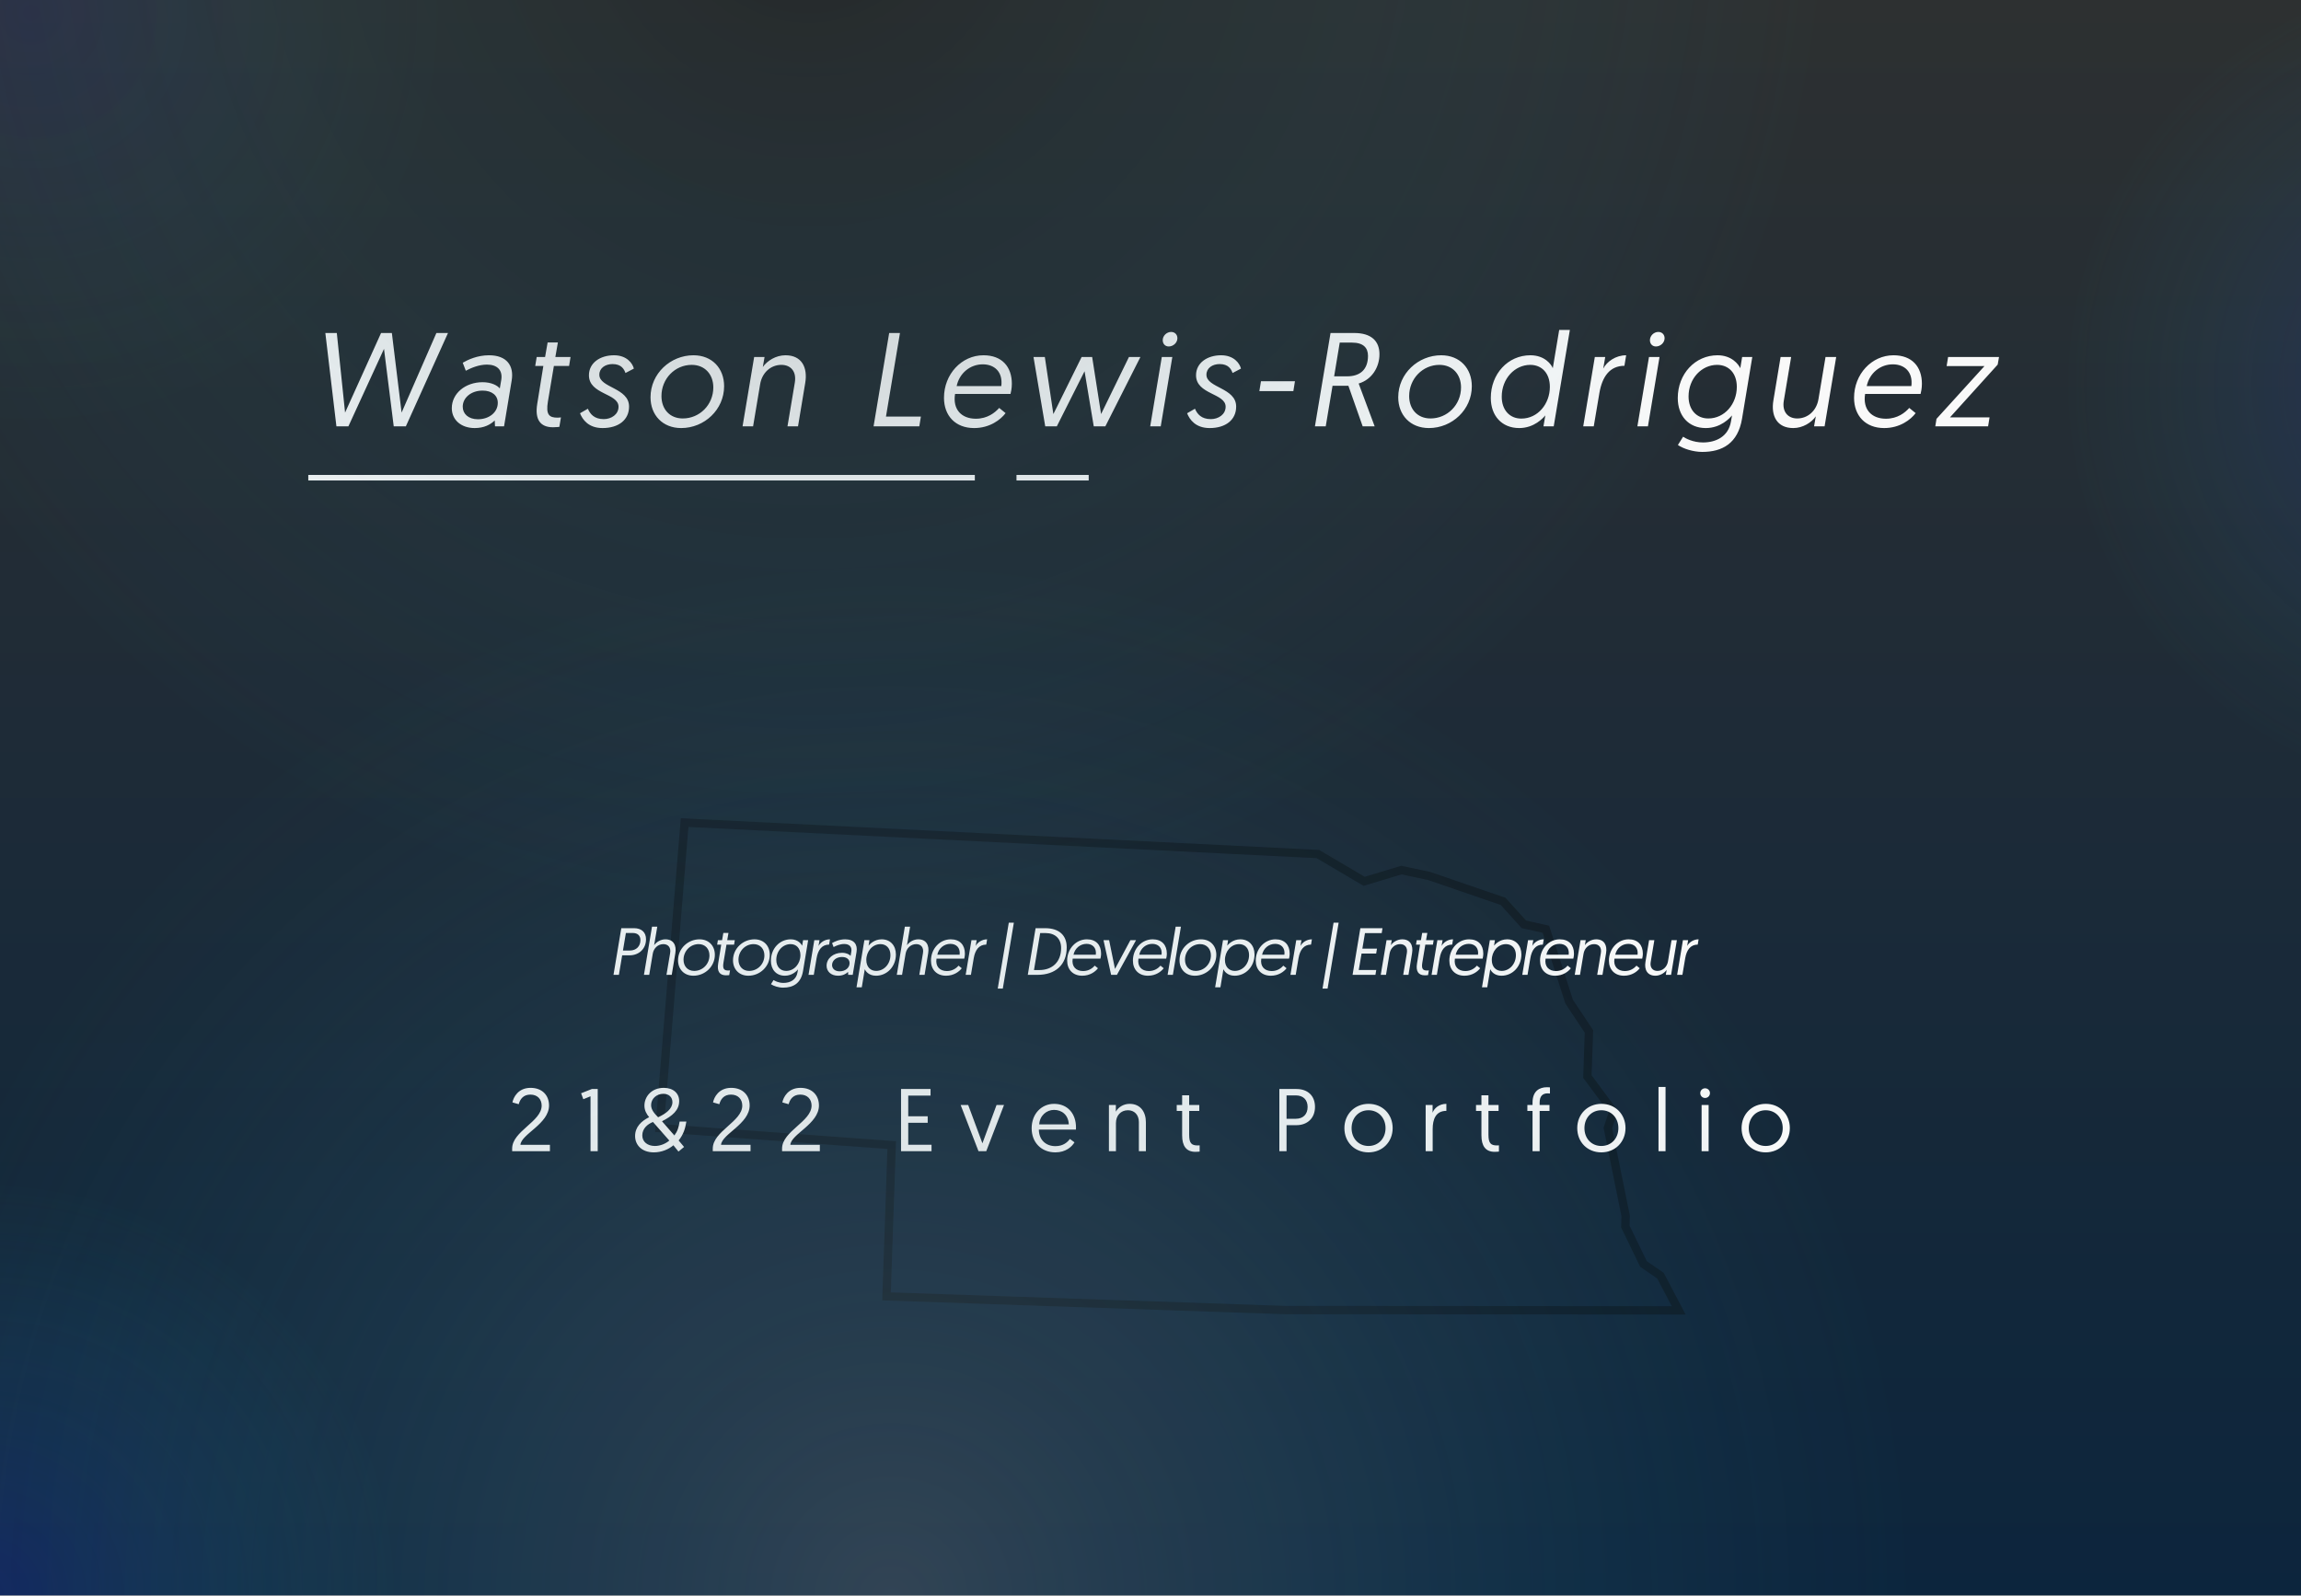 <svg width="1657" height="1149" viewBox="0 0 1657 1149" fill="none" xmlns="http://www.w3.org/2000/svg">
<rect x="0" y="0" width="1657" height="1149" fill="#808080" stroke="none"/>
<g opacity="0.95" clip-path="url(#clip0_301_2)">
<rect width="1657" height="1149" fill="url(#paint0_linear_301_2)"/>
<path opacity="0.35" d="M474.958 812.371L493.008 592.36L949 614.999L982.346 634.653L1009.14 626.566L1029.01 630.75L1082.41 649.09L1097.35 665.612L1113.24 669.159L1129.96 721.262L1144.24 742.764L1143.12 775.245L1161.77 800.399L1157.86 812.272L1170.69 875.749L1170.44 883.244L1183.52 910.209L1195.74 918.632L1208.89 943.598L925.733 943.394L638.402 933.542L642.137 824.606L474.958 812.371Z" stroke="black" stroke-width="6"/>
<path d="M283.536 307H292.272L322.608 239.8H314.256L289.2 297.112L282.192 239.8H274.416L248.496 297.112L242.544 239.8H234.288L242.256 307H250.896L276.528 251.224L283.536 307ZM325.353 293.944C325.353 302.296 331.977 308.248 341.865 308.248C348.585 308.248 353.193 305.752 356.265 302.776L356.457 307H362.985L368.457 274.072C370.281 263.416 365.001 255.832 352.137 255.832C343.689 255.832 336.873 259.096 333.225 261.208L335.433 266.968C339.273 264.952 344.841 262.552 350.697 262.552C358.089 262.552 362.121 266.584 360.969 273.592L359.913 279.736C358.281 277.624 353.865 275.224 347.529 275.224C335.145 275.224 325.353 283.288 325.353 293.944ZM333.225 292.888C333.225 286.456 339.177 281.272 347.529 281.272C354.249 281.272 358.473 284.728 358.473 290.104C358.473 296.92 352.233 301.912 344.169 301.912C337.257 301.912 333.225 297.976 333.225 292.888ZM392.531 257.08H386.483L385.427 263.512H391.283L386.867 290.872C385.043 302.104 389.075 307.672 398.195 307.672C400.787 307.672 402.803 307.384 402.803 307.384L403.955 300.568C403.955 300.568 402.419 300.76 401.459 300.76C395.411 300.76 393.011 298.552 394.547 289.24L398.867 263.512H409.811L410.867 257.08H399.923L401.747 246.616H394.355L392.531 257.08ZM417.675 297.592C419.499 302.2 423.819 308.248 433.899 308.248C445.515 308.248 453.003 302.296 453.003 292.792C453.003 279.16 431.595 279.352 431.595 269.848C431.595 264.952 436.011 262.168 441.099 262.168C447.531 262.168 449.451 265.912 450.411 268.6L456.459 265.432C455.595 261.784 451.467 255.832 442.155 255.832C432.171 255.832 424.107 261.304 424.107 270.232C424.107 284.152 445.419 283.096 445.419 292.888C445.419 298.456 440.235 301.816 434.763 301.816C427.947 301.816 424.971 298.168 423.339 294.328L417.675 297.592ZM476.33 285.208C476.33 272.728 486.026 262.744 498.122 262.744C507.626 262.744 513.674 269.656 513.674 278.968C513.674 291.544 503.786 301.336 491.69 301.336C482.282 301.336 476.33 294.616 476.33 285.208ZM468.458 286.072C468.458 298.936 477.194 308.248 490.538 308.248C507.242 308.248 521.45 295 521.45 278.104C521.45 265.24 512.81 255.832 499.37 255.832C482.858 255.832 468.458 268.984 468.458 286.072ZM565.646 255.832C558.734 255.832 552.494 259.768 549.326 264.28L550.574 257.08H543.086L534.734 307H542.318L547.406 276.664C548.75 268.408 554.99 262.744 562.67 262.744C569.486 262.744 573.71 267.544 572.366 275.512L567.086 307H574.67L579.854 275.8C581.774 264.472 577.262 255.832 565.646 255.832ZM629.079 307H662.007L663.159 299.992H638.007L648.087 239.8H640.311L629.079 307ZM679.788 286.456C679.788 299.416 688.044 308.248 701.484 308.248C712.812 308.248 720.588 302.2 724.14 297.496L719.532 293.752C716.556 297.112 711.18 301.528 702.732 301.528C692.364 301.528 685.932 294.808 687.756 283.672H727.692C727.98 282.52 728.652 279.736 728.652 276.376C728.652 264.088 721.548 255.832 708.204 255.832C692.46 255.832 679.788 269.464 679.788 286.456ZM688.908 278.008C690.924 268.6 698.7 262.36 707.724 262.36C715.98 262.36 722.316 267.64 721.068 278.008H688.908ZM787.637 307H795.989L821.237 257.08H812.981L792.917 298.168C792.917 298.168 792.917 297.976 786.485 257.08H778.901C758.741 297.976 758.549 298.168 758.549 298.168L752.405 257.08H744.245L752.693 307H761.045L781.013 267.352L787.637 307ZM828.284 307H835.868L844.22 257.08H836.636L828.284 307ZM837.308 244.984C837.308 247.576 839.036 249.496 841.628 249.496C844.892 249.496 847.868 246.808 847.868 243.544C847.868 240.952 846.044 239.032 843.356 239.032C840.188 239.032 837.308 241.72 837.308 244.984ZM854.861 297.592C856.685 302.2 861.005 308.248 871.085 308.248C882.701 308.248 890.189 302.296 890.189 292.792C890.189 279.16 868.781 279.352 868.781 269.848C868.781 264.952 873.197 262.168 878.285 262.168C884.717 262.168 886.637 265.912 887.597 268.6L893.645 265.432C892.781 261.784 888.653 255.832 879.341 255.832C869.357 255.832 861.293 261.304 861.293 270.232C861.293 284.152 882.605 283.096 882.605 292.888C882.605 298.456 877.421 301.816 871.949 301.816C865.133 301.816 862.157 298.168 860.525 294.328L854.861 297.592ZM906.892 281.656H931.372L932.524 274.552H908.044L906.892 281.656ZM946.914 307H954.69L959.586 277.816H971.01L981.282 307H989.922L978.402 276.184C988.002 273.304 993.378 264.376 993.378 255.064C993.378 245.464 987.33 239.8 975.234 239.8H958.146L946.914 307ZM960.738 271L964.77 246.712H973.602C981.762 246.712 985.122 250.456 985.122 256.216C985.122 266.296 979.266 271 970.05 271H960.738ZM1014.77 285.208C1014.77 272.728 1024.47 262.744 1036.57 262.744C1046.07 262.744 1052.12 269.656 1052.12 278.968C1052.12 291.544 1042.23 301.336 1030.13 301.336C1020.73 301.336 1014.77 294.616 1014.77 285.208ZM1006.9 286.072C1006.9 298.936 1015.64 308.248 1028.98 308.248C1045.69 308.248 1059.89 295 1059.89 278.104C1059.89 265.24 1051.25 255.832 1037.81 255.832C1021.3 255.832 1006.9 268.984 1006.9 286.072ZM1130.49 237.592H1122.81L1118.2 265.144C1117.24 262.552 1112.44 255.832 1102.07 255.832C1085.85 255.832 1073.56 269.272 1073.56 286.552C1073.56 299.32 1081.43 308.248 1094.01 308.248C1104.86 308.248 1111.29 300.952 1112.83 299.128L1111.48 307H1118.87L1130.49 237.592ZM1116.09 278.584C1116.09 290.776 1107.45 301.432 1095.55 301.432C1087.1 301.432 1081.43 295.192 1081.43 285.688C1081.43 272.632 1090.84 262.744 1101.98 262.744C1110.14 262.744 1116.09 268.6 1116.09 278.584ZM1171.03 255.832C1163.45 255.832 1157.11 260.44 1154.52 265.432L1155.96 257.08H1148.47L1140.12 307H1147.7L1151.74 283.096C1153.75 271.288 1159.22 263.416 1169.78 263.416L1171.03 255.832ZM1179.12 307H1186.71L1195.06 257.08H1187.47L1179.12 307ZM1188.15 244.984C1188.15 247.576 1189.87 249.496 1192.47 249.496C1195.73 249.496 1198.71 246.808 1198.71 243.544C1198.71 240.952 1196.88 239.032 1194.19 239.032C1191.03 239.032 1188.15 241.72 1188.15 244.984ZM1208.29 320.44C1212.13 323.128 1219.33 325.432 1225.86 325.432C1240.26 325.432 1251.49 319.288 1254.47 301.528L1261.86 257.08H1254.56L1253.22 265.144C1251.97 262.456 1247.17 255.832 1236.8 255.832C1220.77 255.832 1208.2 269.176 1208.2 286.648C1208.2 299.32 1215.88 308.248 1228.36 308.248C1239.3 308.248 1245.73 300.952 1247.27 299.128L1246.5 303.544C1244.68 314.296 1235.84 318.616 1226.34 318.616C1219.14 318.616 1213.76 315.64 1212.04 314.488L1208.29 320.44ZM1250.72 278.584C1250.72 290.968 1241.89 301.336 1230.18 301.336C1221.73 301.336 1215.97 295.096 1215.97 285.496C1215.97 272.44 1225.48 262.744 1236.52 262.744C1244.87 262.744 1250.72 268.696 1250.72 278.584ZM1291.37 308.248C1298.19 308.248 1304.52 304.312 1307.6 299.8L1306.35 307H1313.93L1322.28 257.08H1314.6L1309.52 287.416C1308.17 295.672 1301.93 301.336 1294.25 301.336C1287.53 301.336 1283.21 296.536 1284.56 288.568L1289.84 257.08H1282.25L1277.07 288.28C1275.15 299.608 1279.76 308.248 1291.37 308.248ZM1335.15 286.456C1335.15 299.416 1343.4 308.248 1356.84 308.248C1368.17 308.248 1375.95 302.2 1379.5 297.496L1374.89 293.752C1371.91 297.112 1366.54 301.528 1358.09 301.528C1347.72 301.528 1341.29 294.808 1343.11 283.672H1383.05C1383.34 282.52 1384.01 279.736 1384.01 276.376C1384.01 264.088 1376.91 255.832 1363.56 255.832C1347.82 255.832 1335.15 269.464 1335.15 286.456ZM1344.27 278.008C1346.28 268.6 1354.06 262.36 1363.08 262.36C1371.34 262.36 1377.67 267.64 1376.43 278.008H1344.27ZM1393.65 307H1431.67L1432.72 300.568H1404.21L1438.58 262.552L1439.54 257.08H1402.87L1401.81 263.608H1429.07L1394.51 301.624L1393.65 307Z" fill="white"/>
<path d="M368.816 829H396.016V824.392H374.768C375.344 816.648 395.376 809.352 395.376 796.04C395.376 788.872 390.576 783.368 382.064 783.368C373.168 783.368 369.712 790.152 369.008 793.864L373.552 795.144C374.512 791.496 376.88 788.232 381.936 788.232C387.12 788.232 390.064 791.624 390.064 796.168C390.064 807.624 368.816 814.6 368.816 827.08V829ZM420.065 791.56L425.249 789.448V829H430.433V784.2H426.209L418.465 787.272L420.065 791.56ZM488.58 829.256L492.612 825.928L488.708 821.256C492.164 816.904 493.444 812.808 494.276 807.624H489.412C488.708 811.912 488.004 814.408 485.636 817.672L476.74 807.432C484.292 803.528 489.092 799.496 489.092 792.84C489.092 787.336 484.868 783.368 478.02 783.368C469.06 783.368 464.068 789.768 464.068 796.168C464.068 799.688 465.668 802.312 467.46 804.488C461.828 807.304 457.348 811.528 457.348 818.056C457.348 824.52 462.148 829.832 470.852 829.832C476.484 829.832 481.604 827.592 484.932 824.712L488.58 829.256ZM471.62 825.224C466.5 825.224 462.532 822.408 462.532 817.608C462.532 812.68 466.244 809.544 470.212 807.944L481.988 821.32C479.556 823.432 475.652 825.224 471.62 825.224ZM468.868 795.784C468.868 791.24 472.772 787.656 477.7 787.656C481.796 787.656 484.228 790.216 484.228 793.672C484.228 798.472 479.492 801.992 473.924 804.552C471.364 801.992 468.868 799.24 468.868 795.784ZM513.281 829H540.481V824.392H519.233C519.809 816.648 539.841 809.352 539.841 796.04C539.841 788.872 535.041 783.368 526.529 783.368C517.633 783.368 514.177 790.152 513.473 793.864L518.017 795.144C518.977 791.496 521.345 788.232 526.401 788.232C531.585 788.232 534.529 791.624 534.529 796.168C534.529 807.624 513.281 814.6 513.281 827.08V829ZM563.186 829H590.386V824.392H569.138C569.714 816.648 589.746 809.352 589.746 796.04C589.746 788.872 584.946 783.368 576.434 783.368C567.538 783.368 564.082 790.152 563.378 793.864L567.922 795.144C568.882 791.496 571.25 788.232 576.306 788.232C581.49 788.232 584.434 791.624 584.434 796.168C584.434 807.624 563.186 814.6 563.186 827.08V829ZM648.861 829H670.813V824.328H654.045V808.52H668.061V803.848H654.045V788.936H670.109V784.2H648.861V829ZM710.213 829L723.013 795.72H717.637L707.461 823.304L697.221 795.72H691.781L704.645 829H710.213ZM742.916 812.488C742.916 822.728 749.892 829.832 760.004 829.832C767.556 829.832 771.908 825.736 773.764 822.6L770.436 820.168C768.836 822.408 765.7 825.352 760.068 825.352C753.156 825.352 748.164 820.872 748.1 813.448H774.788C774.852 812.808 774.852 812.104 774.852 811.912C774.852 801.928 768.836 794.888 759.044 794.888C750.212 794.888 742.916 801.864 742.916 812.488ZM748.356 809.672C748.74 803.4 753.604 799.24 759.044 799.24C764.548 799.24 769.348 802.76 769.668 809.672H748.356ZM813.472 794.888C808.864 794.888 805.152 797.512 803.552 800.52V795.72H798.56V829H803.616V808.776C803.616 803.272 807.136 799.496 812.256 799.496C816.8 799.496 820.128 802.696 820.128 808.008V829H825.184V808.2C825.184 800.648 821.216 794.888 813.472 794.888ZM851.286 795.72H847.382V800.008H851.286V817.608C851.286 825.096 854.166 829.448 860.822 829.448C862.55 829.448 863.894 829.256 863.894 829.256V824.776C863.894 824.776 863.126 824.84 862.486 824.84C858.134 824.84 856.342 823.368 856.342 817.16V800.008H863.638V795.72H856.342V788.744H851.286V795.72ZM921.291 829H926.475V810.248H933.579C941.451 810.248 946.955 805.192 946.955 797.128C946.955 789 941.707 784.2 933.579 784.2H921.291V829ZM926.475 805.64V788.808H933.131C938.507 788.808 941.643 792.008 941.643 797.128C941.643 802.312 938.507 805.64 933.131 805.64H926.475ZM973.311 812.36C973.311 805.064 978.303 799.496 985.471 799.496C992.639 799.496 997.759 805 997.759 812.36C997.759 819.784 992.639 825.224 985.471 825.224C978.367 825.224 973.311 819.848 973.311 812.36ZM968.127 812.36C968.127 822.472 975.487 829.832 985.471 829.832C995.455 829.832 1002.88 822.344 1002.88 812.36C1002.88 802.376 995.583 794.888 985.535 794.888C975.615 794.888 968.127 802.312 968.127 812.36ZM1041.56 794.888C1036.5 794.888 1032.79 797.96 1031.64 801.288V795.72H1026.65V829H1031.7V813.064C1031.7 805.96 1033.94 799.944 1041.56 799.944V794.888ZM1066.81 795.72H1062.91V800.008H1066.81V817.608C1066.81 825.096 1069.69 829.448 1076.35 829.448C1078.08 829.448 1079.42 829.256 1079.42 829.256V824.776C1079.42 824.776 1078.65 824.84 1078.01 824.84C1073.66 824.84 1071.87 823.368 1071.87 817.16V800.008H1079.16V795.72H1071.87V788.744H1066.81V795.72ZM1103.61 829H1108.73V800.008H1115.83V795.72H1108.73V793.992C1108.73 789.384 1110.77 787.336 1114.55 787.336C1115.32 787.336 1116.15 787.464 1116.15 787.464V783.048C1116.15 783.048 1115.13 782.92 1114.04 782.92C1108.66 782.92 1103.61 785.608 1103.61 793.992V795.72H1099.89V800.008H1103.61V829ZM1140.99 812.36C1140.99 805.064 1145.99 799.496 1153.15 799.496C1160.32 799.496 1165.44 805 1165.44 812.36C1165.44 819.784 1160.32 825.224 1153.15 825.224C1146.05 825.224 1140.99 819.848 1140.99 812.36ZM1135.81 812.36C1135.81 822.472 1143.17 829.832 1153.15 829.832C1163.14 829.832 1170.56 822.344 1170.56 812.36C1170.56 802.376 1163.27 794.888 1153.22 794.888C1143.3 794.888 1135.81 802.312 1135.81 812.36ZM1194.33 829H1199.39V782.728H1194.33V829ZM1225.36 829H1230.42V795.72H1225.36V829ZM1224.4 787.144C1224.4 789.128 1225.94 790.664 1227.86 790.664C1229.84 790.664 1231.38 789.128 1231.38 787.144C1231.38 785.224 1229.84 783.688 1227.86 783.688C1225.94 783.688 1224.4 785.224 1224.4 787.144ZM1259.33 812.36C1259.33 805.064 1264.33 799.496 1271.49 799.496C1278.66 799.496 1283.78 805 1283.78 812.36C1283.78 819.784 1278.66 825.224 1271.49 825.224C1264.39 825.224 1259.33 819.848 1259.33 812.36ZM1254.15 812.36C1254.15 822.472 1261.51 829.832 1271.49 829.832C1281.48 829.832 1288.9 822.344 1288.9 812.36C1288.9 802.376 1281.61 794.888 1271.56 794.888C1261.64 794.888 1254.15 802.312 1254.15 812.36Z" fill="white"/>
<path d="M441.792 702H445.68L448.032 687.936H453.36C460.032 687.936 465.216 683.328 465.216 676.368C465.216 671.376 462 668.4 456.624 668.4H447.408L441.792 702ZM448.608 684.48L450.72 671.856H455.712C459.264 671.856 461.184 673.824 461.184 676.992C461.184 681.36 458.256 684.48 453.6 684.48H448.608ZM479.175 676.416C475.767 676.416 472.647 678.384 471.063 680.64L473.319 667.296H469.527L463.719 702H467.511L470.055 686.832C470.727 682.704 473.895 679.872 477.735 679.872C481.095 679.872 483.255 682.272 482.583 686.256L479.943 702H483.735L486.327 686.4C487.287 680.736 484.983 676.416 479.175 676.416ZM492.224 691.104C492.224 684.864 497.072 679.872 503.12 679.872C507.872 679.872 510.896 683.328 510.896 687.984C510.896 694.272 505.952 699.168 499.904 699.168C495.2 699.168 492.224 695.808 492.224 691.104ZM488.288 691.536C488.288 697.968 492.656 702.624 499.328 702.624C507.68 702.624 514.784 696 514.784 687.552C514.784 681.12 510.464 676.416 503.744 676.416C495.488 676.416 488.288 682.992 488.288 691.536ZM519.986 677.04H516.962L516.434 680.256H519.362L517.154 693.936C516.242 699.552 518.258 702.336 522.818 702.336C524.114 702.336 525.122 702.192 525.122 702.192L525.698 698.784C525.698 698.784 524.93 698.88 524.45 698.88C521.426 698.88 520.226 697.776 520.994 693.12L523.154 680.256H528.626L529.154 677.04H523.682L524.594 671.808H520.898L519.986 677.04ZM531.79 691.104C531.79 684.864 536.638 679.872 542.686 679.872C547.438 679.872 550.462 683.328 550.462 687.984C550.462 694.272 545.518 699.168 539.47 699.168C534.766 699.168 531.79 695.808 531.79 691.104ZM527.854 691.536C527.854 697.968 532.222 702.624 538.894 702.624C547.246 702.624 554.35 696 554.35 687.552C554.35 681.12 550.03 676.416 543.31 676.416C535.054 676.416 527.854 682.992 527.854 691.536ZM555.184 708.72C557.104 710.064 560.704 711.216 563.968 711.216C571.168 711.216 576.784 708.144 578.272 699.264L581.968 677.04H578.32L577.648 681.072C577.024 679.728 574.624 676.416 569.44 676.416C561.424 676.416 555.136 683.088 555.136 691.824C555.136 698.16 558.976 702.624 565.216 702.624C570.688 702.624 573.904 698.976 574.672 698.064L574.288 700.272C573.376 705.648 568.96 707.808 564.208 707.808C560.608 707.808 557.92 706.32 557.056 705.744L555.184 708.72ZM576.4 687.792C576.4 693.984 571.984 699.168 566.128 699.168C561.904 699.168 559.024 696.048 559.024 691.248C559.024 684.72 563.776 679.872 569.296 679.872C573.472 679.872 576.4 682.848 576.4 687.792ZM597.684 676.416C593.892 676.416 590.724 678.72 589.428 681.216L590.148 677.04H586.404L582.228 702H586.02L588.036 690.048C589.044 684.144 591.78 680.208 597.06 680.208L597.684 676.416ZM595.25 695.472C595.25 699.648 598.562 702.624 603.506 702.624C606.866 702.624 609.17 701.376 610.706 699.888L610.802 702H614.066L616.802 685.536C617.714 680.208 615.074 676.416 608.642 676.416C604.418 676.416 601.01 678.048 599.186 679.104L600.29 681.984C602.21 680.976 604.994 679.776 607.922 679.776C611.618 679.776 613.634 681.792 613.058 685.296L612.53 688.368C611.714 687.312 609.506 686.112 606.338 686.112C600.146 686.112 595.25 690.144 595.25 695.472ZM599.186 694.944C599.186 691.728 602.162 689.136 606.338 689.136C609.698 689.136 611.81 690.864 611.81 693.552C611.81 696.96 608.69 699.456 604.658 699.456C601.202 699.456 599.186 697.488 599.186 694.944ZM616.791 710.976H620.583L622.743 697.968C623.319 699.264 625.575 702.624 630.807 702.624C638.823 702.624 645.159 696 645.159 687.312C645.159 680.928 641.175 676.416 634.887 676.416C629.463 676.416 626.247 680.064 625.479 680.976L626.103 677.04H622.455L616.791 710.976ZM623.847 691.248C623.847 685.2 628.167 679.872 634.071 679.872C638.295 679.872 641.223 682.944 641.223 687.744C641.223 694.272 636.519 699.168 630.951 699.168C626.823 699.168 623.847 696.24 623.847 691.248ZM661.253 676.416C657.845 676.416 654.725 678.384 653.141 680.64L655.397 667.296H651.605L645.797 702H649.589L652.133 686.832C652.805 682.704 655.973 679.872 659.813 679.872C663.173 679.872 665.333 682.272 664.661 686.256L662.021 702H665.813L668.405 686.4C669.365 680.736 667.061 676.416 661.253 676.416ZM670.413 691.728C670.413 698.208 674.541 702.624 681.261 702.624C686.925 702.624 690.813 699.6 692.589 697.248L690.285 695.376C688.797 697.056 686.109 699.264 681.885 699.264C676.701 699.264 673.485 695.904 674.397 690.336H694.365C694.509 689.76 694.845 688.368 694.845 686.688C694.845 680.544 691.293 676.416 684.621 676.416C676.749 676.416 670.413 683.232 670.413 691.728ZM674.973 687.504C675.981 682.8 679.869 679.68 684.381 679.68C688.509 679.68 691.677 682.32 691.053 687.504H674.973ZM710.85 676.416C707.058 676.416 703.89 678.72 702.594 681.216L703.314 677.04H699.57L695.394 702H699.186L701.202 690.048C702.21 684.144 704.946 680.208 710.226 680.208L710.85 676.416ZM718.491 711.888H722.139L730.107 664.416H726.459L718.491 711.888ZM740.133 702H747.045C760.005 702 768.165 694.896 768.165 682.176C768.165 673.584 762.741 668.4 752.661 668.4H745.749L740.133 702ZM744.597 698.544L749.061 671.904H752.853C759.909 671.904 764.133 675.936 764.133 682.752C764.133 692.784 757.701 698.544 748.389 698.544H744.597ZM768.487 691.728C768.487 698.208 772.615 702.624 779.335 702.624C784.999 702.624 788.887 699.6 790.663 697.248L788.359 695.376C786.871 697.056 784.183 699.264 779.959 699.264C774.775 699.264 771.559 695.904 772.471 690.336H792.439C792.583 689.76 792.919 688.368 792.919 686.688C792.919 680.544 789.367 676.416 782.695 676.416C774.823 676.416 768.487 683.232 768.487 691.728ZM773.047 687.504C774.055 682.8 777.943 679.68 782.455 679.68C786.583 679.68 789.751 682.32 789.127 687.504H773.047ZM804.316 702L818.092 677.04H814.012L802.924 697.728L798.7 677.04H794.668L800.14 702H804.316ZM815.835 691.728C815.835 698.208 819.963 702.624 826.683 702.624C832.347 702.624 836.235 699.6 838.011 697.248L835.707 695.376C834.219 697.056 831.531 699.264 827.307 699.264C822.123 699.264 818.907 695.904 819.819 690.336H839.787C839.931 689.76 840.267 688.368 840.267 686.688C840.267 680.544 836.715 676.416 830.043 676.416C822.171 676.416 815.835 683.232 815.835 691.728ZM820.395 687.504C821.403 682.8 825.291 679.68 829.803 679.68C833.931 679.68 837.099 682.32 836.475 687.504H820.395ZM840.815 702H844.607L850.415 667.296H846.623L840.815 702ZM853.336 691.104C853.336 684.864 858.184 679.872 864.232 679.872C868.984 679.872 872.008 683.328 872.008 687.984C872.008 694.272 867.064 699.168 861.016 699.168C856.312 699.168 853.336 695.808 853.336 691.104ZM849.4 691.536C849.4 697.968 853.768 702.624 860.44 702.624C868.792 702.624 875.896 696 875.896 687.552C875.896 681.12 871.576 676.416 864.856 676.416C856.6 676.416 849.4 682.992 849.4 691.536ZM875.05 710.976H878.842L881.002 697.968C881.578 699.264 883.834 702.624 889.066 702.624C897.082 702.624 903.418 696 903.418 687.312C903.418 680.928 899.434 676.416 893.146 676.416C887.722 676.416 884.506 680.064 883.738 680.976L884.362 677.04H880.714L875.05 710.976ZM882.106 691.248C882.106 685.2 886.426 679.872 892.33 679.872C896.554 679.872 899.482 682.944 899.482 687.744C899.482 694.272 894.778 699.168 889.21 699.168C885.082 699.168 882.106 696.24 882.106 691.248ZM904.295 691.728C904.295 698.208 908.423 702.624 915.143 702.624C920.807 702.624 924.695 699.6 926.471 697.248L924.167 695.376C922.679 697.056 919.991 699.264 915.767 699.264C910.583 699.264 907.367 695.904 908.279 690.336H928.247C928.391 689.76 928.727 688.368 928.727 686.688C928.727 680.544 925.175 676.416 918.503 676.416C910.631 676.416 904.295 683.232 904.295 691.728ZM908.855 687.504C909.863 682.8 913.751 679.68 918.263 679.68C922.391 679.68 925.559 682.32 924.935 687.504H908.855ZM944.732 676.416C940.94 676.416 937.772 678.72 936.476 681.216L937.196 677.04H933.452L929.276 702H933.068L935.084 690.048C936.092 684.144 938.828 680.208 944.108 680.208L944.732 676.416ZM952.373 711.888H956.021L963.989 664.416H960.341L952.373 711.888ZM974.014 702H990.478L991.054 698.496H978.478L980.494 686.64H991.006L991.582 683.136H981.07L982.942 671.952H994.99L995.566 668.4H979.63L974.014 702ZM1009.76 676.416C1006.3 676.416 1003.18 678.384 1001.6 680.64L1002.22 677.04H998.477L994.301 702H998.093L1000.64 686.832C1001.31 682.704 1004.43 679.872 1008.27 679.872C1011.68 679.872 1013.79 682.272 1013.12 686.256L1010.48 702H1014.27L1016.86 686.4C1017.82 680.736 1015.56 676.416 1009.76 676.416ZM1023.24 677.04H1020.21L1019.69 680.256H1022.61L1020.41 693.936C1019.49 699.552 1021.51 702.336 1026.07 702.336C1027.37 702.336 1028.37 702.192 1028.37 702.192L1028.95 698.784C1028.95 698.784 1028.18 698.88 1027.7 698.88C1024.68 698.88 1023.48 697.776 1024.25 693.12L1026.41 680.256H1031.88L1032.41 677.04H1026.93L1027.85 671.808H1024.15L1023.24 677.04ZM1046.37 676.416C1042.58 676.416 1039.41 678.72 1038.11 681.216L1038.83 677.04H1035.09L1030.91 702H1034.71L1036.72 690.048C1037.73 684.144 1040.47 680.208 1045.75 680.208L1046.37 676.416ZM1043.72 691.728C1043.72 698.208 1047.85 702.624 1054.57 702.624C1060.23 702.624 1064.12 699.6 1065.89 697.248L1063.59 695.376C1062.1 697.056 1059.41 699.264 1055.19 699.264C1050.01 699.264 1046.79 695.904 1047.7 690.336H1067.67C1067.81 689.76 1068.15 688.368 1068.15 686.688C1068.15 680.544 1064.6 676.416 1057.93 676.416C1050.05 676.416 1043.72 683.232 1043.72 691.728ZM1048.28 687.504C1049.29 682.8 1053.17 679.68 1057.69 679.68C1061.81 679.68 1064.98 682.32 1064.36 687.504H1048.28ZM1067.21 710.976H1071L1073.16 697.968C1073.74 699.264 1075.99 702.624 1081.23 702.624C1089.24 702.624 1095.58 696 1095.58 687.312C1095.58 680.928 1091.59 676.416 1085.31 676.416C1079.88 676.416 1076.67 680.064 1075.9 680.976L1076.52 677.04H1072.87L1067.21 710.976ZM1074.27 691.248C1074.27 685.2 1078.59 679.872 1084.49 679.872C1088.71 679.872 1091.64 682.944 1091.64 687.744C1091.64 694.272 1086.94 699.168 1081.37 699.168C1077.24 699.168 1074.27 696.24 1074.27 691.248ZM1111.67 676.416C1107.88 676.416 1104.71 678.72 1103.42 681.216L1104.14 677.04H1100.39L1096.22 702H1100.01L1102.02 690.048C1103.03 684.144 1105.77 680.208 1111.05 680.208L1111.67 676.416ZM1109.02 691.728C1109.02 698.208 1113.15 702.624 1119.87 702.624C1125.53 702.624 1129.42 699.6 1131.2 697.248L1128.89 695.376C1127.4 697.056 1124.72 699.264 1120.49 699.264C1115.31 699.264 1112.09 695.904 1113 690.336H1132.97C1133.12 689.76 1133.45 688.368 1133.45 686.688C1133.45 680.544 1129.9 676.416 1123.23 676.416C1115.36 676.416 1109.02 683.232 1109.02 691.728ZM1113.58 687.504C1114.59 682.8 1118.48 679.68 1122.99 679.68C1127.12 679.68 1130.28 682.32 1129.66 687.504H1113.58ZM1149.46 676.416C1146 676.416 1142.88 678.384 1141.3 680.64L1141.92 677.04H1138.18L1134 702H1137.79L1140.34 686.832C1141.01 682.704 1144.13 679.872 1147.97 679.872C1151.38 679.872 1153.49 682.272 1152.82 686.256L1150.18 702H1153.97L1156.56 686.4C1157.52 680.736 1155.27 676.416 1149.46 676.416ZM1158.62 691.728C1158.62 698.208 1162.75 702.624 1169.47 702.624C1175.13 702.624 1179.02 699.6 1180.79 697.248L1178.49 695.376C1177 697.056 1174.31 699.264 1170.09 699.264C1164.91 699.264 1161.69 695.904 1162.6 690.336H1182.57C1182.71 689.76 1183.05 688.368 1183.05 686.688C1183.05 680.544 1179.5 676.416 1172.83 676.416C1164.95 676.416 1158.62 683.232 1158.62 691.728ZM1163.18 687.504C1164.19 682.8 1168.07 679.68 1172.59 679.68C1176.71 679.68 1179.88 682.32 1179.26 687.504H1163.18ZM1192.1 702.624C1195.5 702.624 1198.67 700.656 1200.21 698.4L1199.58 702H1203.38L1207.55 677.04H1203.71L1201.17 692.208C1200.5 696.336 1197.38 699.168 1193.54 699.168C1190.18 699.168 1188.02 696.768 1188.69 692.784L1191.33 677.04H1187.54L1184.94 692.64C1183.98 698.304 1186.29 702.624 1192.1 702.624ZM1223.2 676.416C1219.41 676.416 1216.24 678.72 1214.94 681.216L1215.66 677.04H1211.92L1207.74 702H1211.53L1213.55 690.048C1214.56 684.144 1217.29 680.208 1222.57 680.208L1223.2 676.416Z" fill="white"/>
<line x1="222" y1="344" x2="702" y2="344" stroke="white" stroke-width="4"/>
<line x1="732" y1="344" x2="784" y2="344" stroke="white" stroke-width="4"/>
<ellipse cx="-11.5" cy="1149" rx="297.5" ry="298" fill="url(#paint1_radial_301_2)"/>
<ellipse cx="1784.5" cy="277" rx="297.5" ry="298" fill="url(#paint2_radial_301_2)"/>
<ellipse cx="641.5" cy="1149" rx="741.5" ry="743" fill="url(#paint3_radial_301_2)"/>
<ellipse cx="22.5" cy="9" rx="297.5" ry="298" fill="url(#paint4_radial_301_2)" fill-opacity="0.5"/>
<ellipse cx="581.5" cy="-78" rx="741.5" ry="743" fill="url(#paint5_radial_301_2)"/>
</g>
<defs>
<linearGradient id="paint0_linear_301_2" x1="828.5" y1="0" x2="828.5" y2="1149" gradientUnits="userSpaceOnUse">
<stop stop-color="#292C2D"/>
<stop offset="1" stop-color="#06213A"/>
</linearGradient>
<radialGradient id="paint1_radial_301_2" cx="0" cy="0" r="1" gradientUnits="userSpaceOnUse" gradientTransform="translate(-11.5 1149) rotate(90) scale(298 297.5)">
<stop stop-color="#2220B0" stop-opacity="0.3"/>
<stop offset="0.922" stop-color="#257C98" stop-opacity="0.023"/>
<stop offset="1" stop-color="#30E9BC" stop-opacity="0"/>
</radialGradient>
<radialGradient id="paint2_radial_301_2" cx="0" cy="0" r="1" gradientUnits="userSpaceOnUse" gradientTransform="translate(1784.5 277) rotate(90) scale(298 297.5)">
<stop stop-color="#2220B0" stop-opacity="0.3"/>
<stop offset="0.922" stop-color="#257C98" stop-opacity="0.023"/>
<stop offset="1" stop-color="#30E9BC" stop-opacity="0"/>
</radialGradient>
<radialGradient id="paint3_radial_301_2" cx="0" cy="0" r="1" gradientUnits="userSpaceOnUse" gradientTransform="translate(641.5 1149) rotate(90) scale(743 741.5)">
<stop stop-color="#8C8C8C" stop-opacity="0.3"/>
<stop offset="0.922" stop-color="#257C98" stop-opacity="0.023"/>
<stop offset="1" stop-color="#30E9BC" stop-opacity="0"/>
</radialGradient>
<radialGradient id="paint4_radial_301_2" cx="0" cy="0" r="1" gradientUnits="userSpaceOnUse" gradientTransform="translate(22.5 9) rotate(90) scale(298 297.5)">
<stop stop-color="#2220B0" stop-opacity="0.3"/>
<stop offset="0.922" stop-color="#257C98" stop-opacity="0.023"/>
<stop offset="1" stop-color="#30E9BC" stop-opacity="0"/>
</radialGradient>
<radialGradient id="paint5_radial_301_2" cx="0" cy="0" r="1" gradientUnits="userSpaceOnUse" gradientTransform="translate(581.5 -78) rotate(90) scale(743 741.5)">
<stop stop-color="#0E0E0E" stop-opacity="0.3"/>
<stop offset="0.922" stop-color="#257C98" stop-opacity="0.023"/>
<stop offset="1" stop-color="#30E9BC" stop-opacity="0"/>
</radialGradient>
<clipPath id="clip0_301_2">
<rect width="1657" height="1149" fill="white"/>
</clipPath>
</defs>
</svg>
